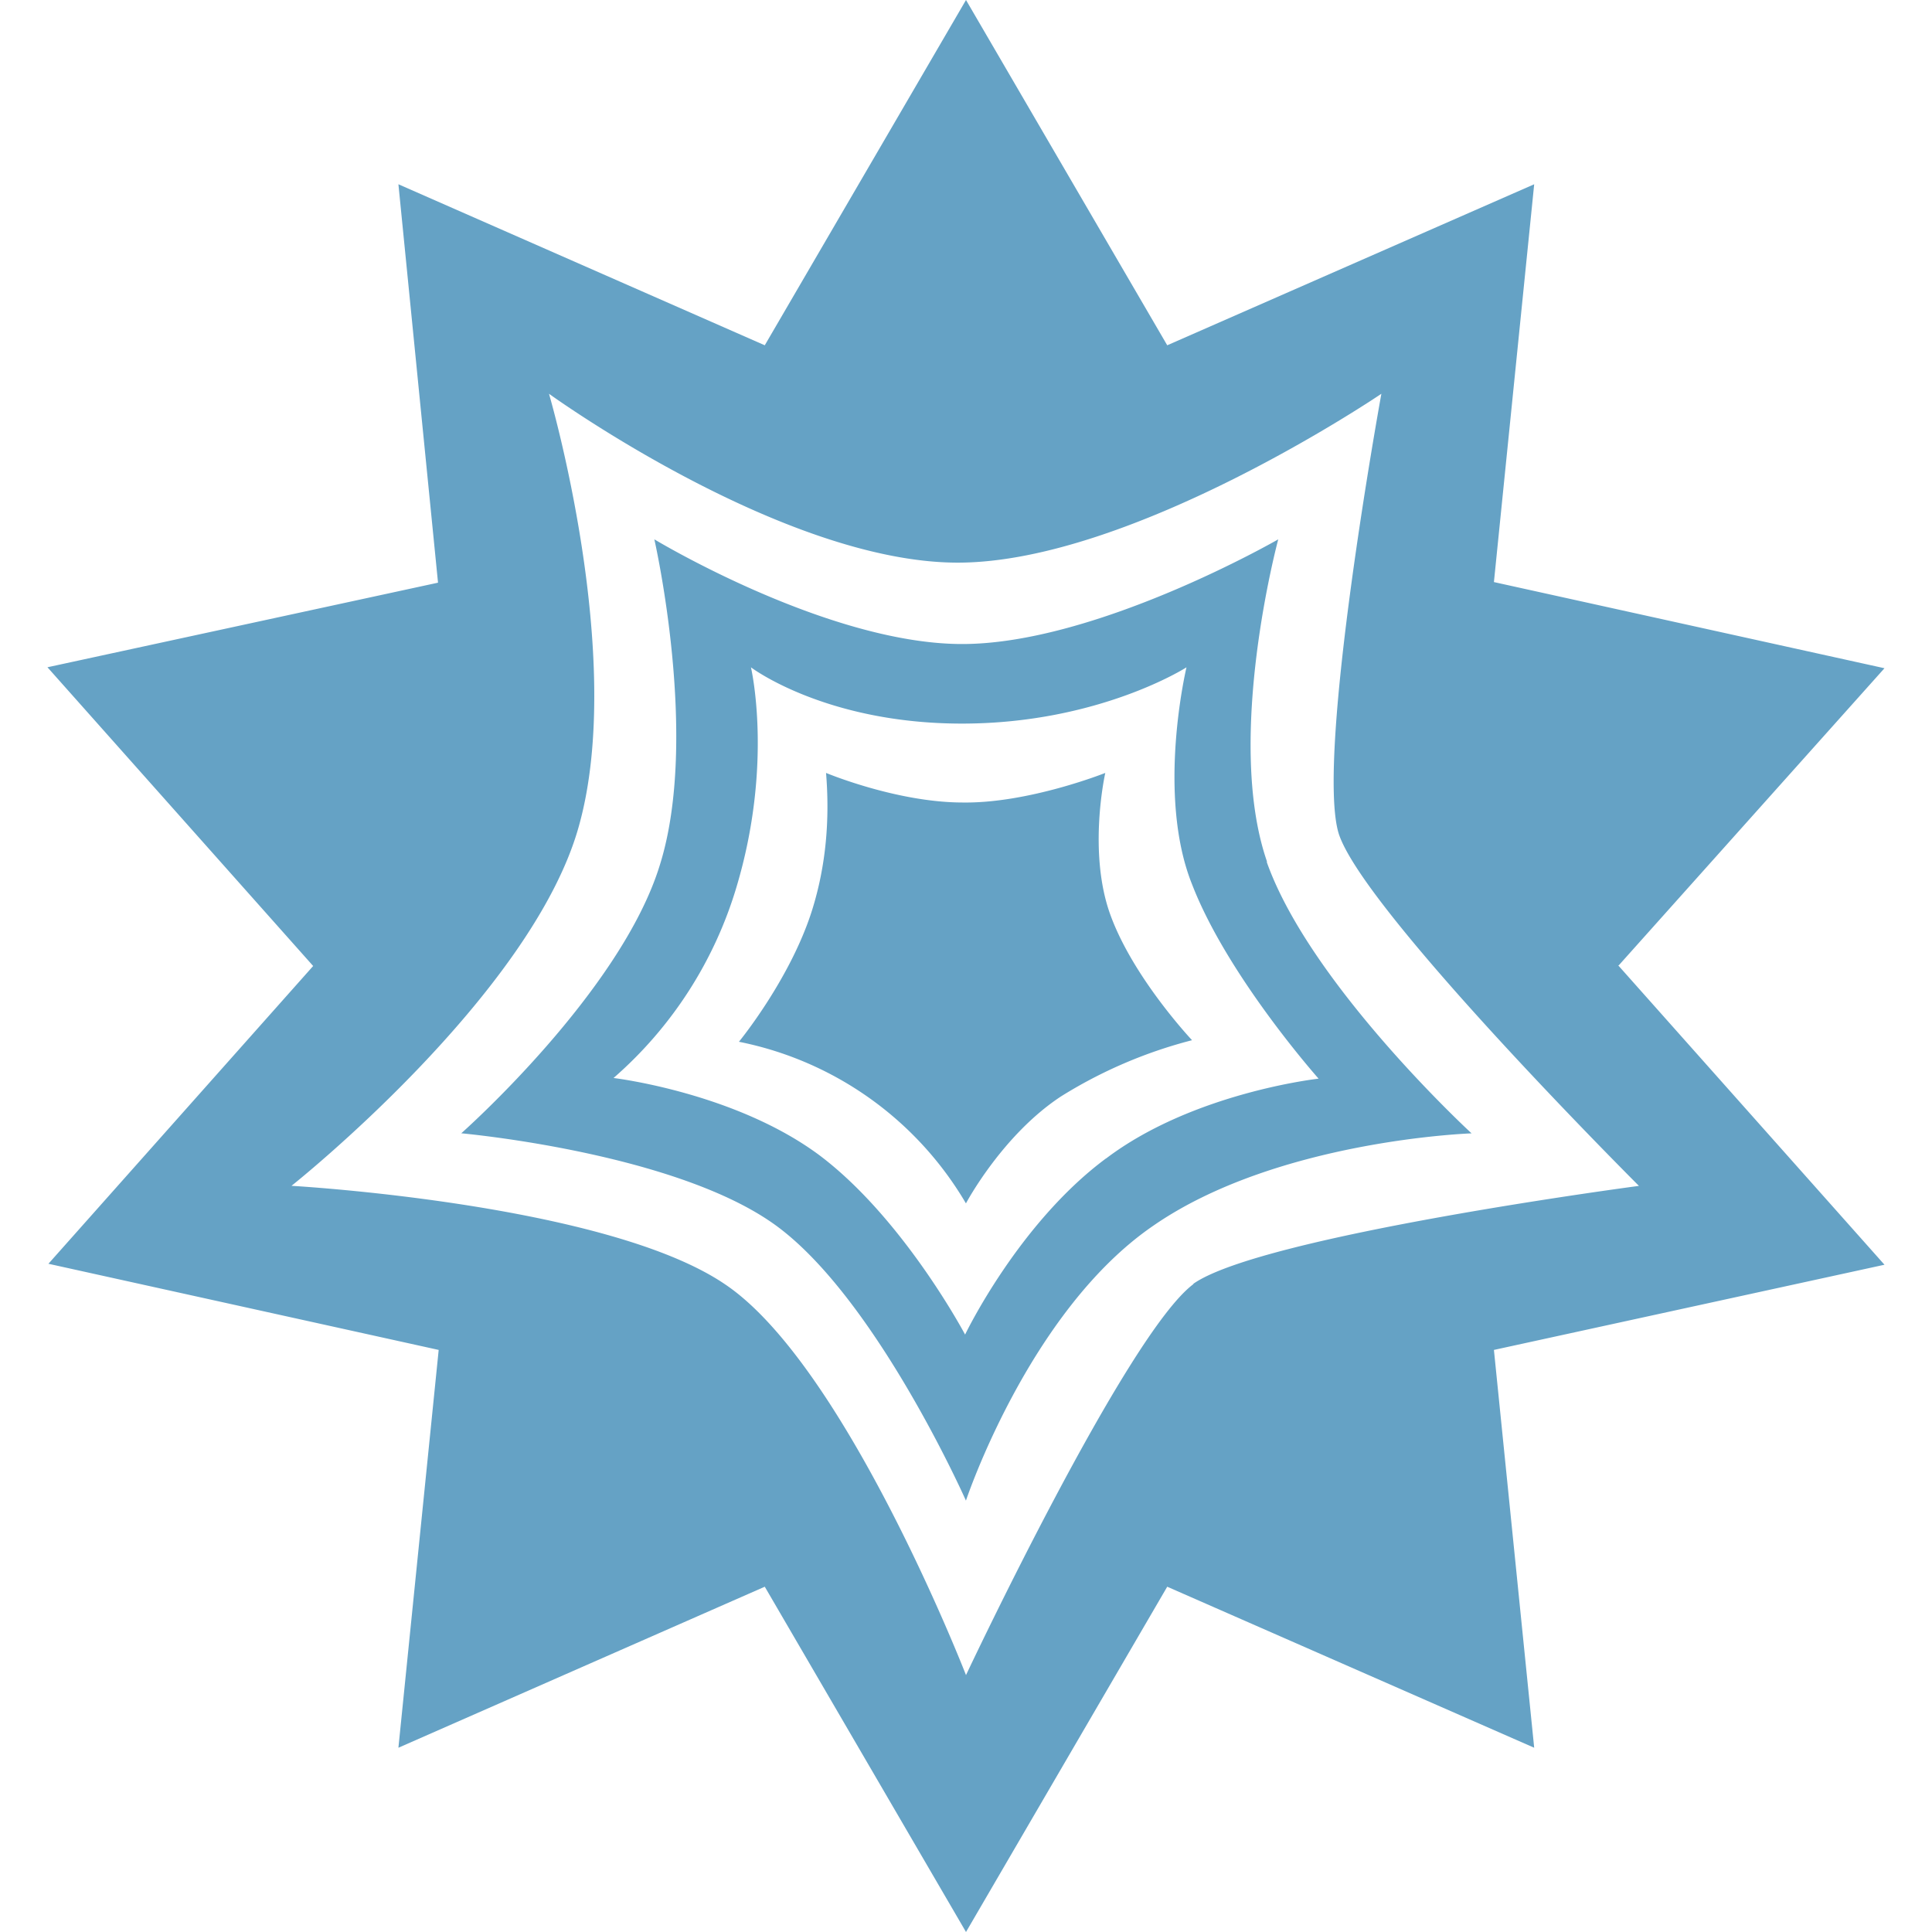 <svg xmlns="http://www.w3.org/2000/svg" width="12" height="12" viewBox="0 0 32 32"><path fill="#65a2c5" d="M20.984 14.266c-.703-2.036.188-5.333.188-5.333s-3.036 1.75-5.266 1.734c-2.224-.016-5.068-1.734-5.068-1.734s.75 3.281.094 5.385c-.641 2.109-3.292 4.453-3.292 4.453s3.438.307 5.13 1.469c1.698 1.161 3.229 4.615 3.229 4.615s1.042-3.135 3.094-4.547c2.052-1.427 5.281-1.536 5.281-1.536s-2.667-2.453-3.391-4.49zm-2.666 4.922c-1.453 1.078-2.333 2.917-2.333 2.917s-1.01-1.906-2.396-2.958c-1.401-1.052-3.427-1.292-3.427-1.292a6.749 6.749 0 0 0 2.036-3.161c.615-2.052.24-3.641.24-3.641s1.229.932 3.495.932s3.719-.932 3.719-.932s-.505 2.109.094 3.599c.589 1.521 2.094 3.214 2.094 3.214s-2.078.229-3.521 1.323zm-.011-6.386s-1.266.505-2.359.49c-1.094 0-2.266-.49-2.266-.49c.063.771 0 1.531-.229 2.266c-.359 1.146-1.214 2.187-1.214 2.187a5.637 5.637 0 0 1 3.76 2.677s.599-1.13 1.573-1.771a7.731 7.731 0 0 1 2.172-.932s-.984-1.042-1.359-2.094c-.37-1.042-.078-2.333-.078-2.333zM26.802 16l4.411-4.932l-6.469-1.427l.667-6.589l-6.078 2.667L16 0l-3.333 5.719l-6.068-2.667l.656 6.599l-6.469 1.401L5.187 16L.802 20.932l6.464 1.427l-.667 6.589l6.068-2.667L16 32l3.333-5.719l6.078 2.667l-.667-6.589l6.469-1.411L26.812 16zm-7.031 5.266C18.667 22.079 16 27.745 16 27.745s-2-5.146-4-6.479c-1.974-1.333-7.172-1.625-7.172-1.625s3.984-3.161 4.76-5.958c.786-2.802-.495-7.161-.495-7.161s3.865 2.797 6.771 2.797c2.896 0 7.016-2.797 7.016-2.797s-1.094 6-.708 7.281c.401 1.276 4.974 5.839 4.974 5.839s-6.266.828-7.385 1.625z"/></svg>